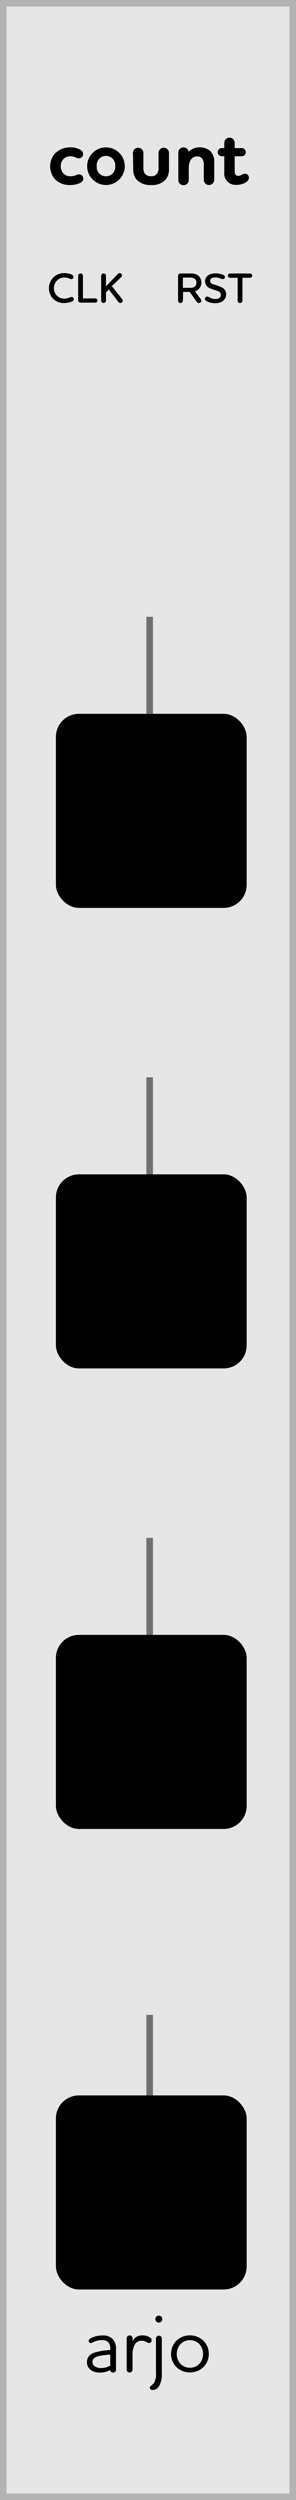 <svg id="Layer_1" data-name="Layer 1" xmlns="http://www.w3.org/2000/svg" viewBox="0 0 45 380"><title>arjo</title><g id="Rectangle_8" data-name="Rectangle 8"><rect width="45" height="380" style="fill:#e6e6e6"/><rect x="0.5" y="0.5" width="44" height="379" style="fill:none;stroke:#b3b3b3"/></g><line id="Line_18" data-name="Line 18" x1="22.75" y1="233.75" x2="22.75" y2="249.75" style="fill:none;stroke:#707070"/><line id="Line_20" data-name="Line 20" x1="22.75" y1="163.75" x2="22.75" y2="179.75" style="fill:none;stroke:#707070"/><line id="Line_22" data-name="Line 22" x1="22.75" y1="93.75" x2="22.75" y2="109.75" style="fill:none;stroke:#707070"/><line id="Line_19" data-name="Line 19" x1="22.75" y1="306.25" x2="22.75" y2="322.25" style="fill:none;stroke:#707070"/><g id="count" style="isolation:isolate"><g style="isolation:isolate"><path d="M12,24.07c-.42,0-.67-.32-1.27-.32a1.47,1.47,0,0,0-1.11.46,1.52,1.52,0,0,0-.38,1.06,1.61,1.61,0,0,0,.39,1.09,1.48,1.48,0,0,0,1.11.43c.68,0,.92-.29,1.28-.29a.65.65,0,0,1,.64.66c0,.38-.31.62-.83.79a3.53,3.53,0,0,1-1.14.17,3.08,3.08,0,0,1-2.34-.88,3,3,0,0,1-.13-3.75,3.14,3.14,0,0,1,2.51-1.09,3,3,0,0,1,1.28.26c.4.18.62.41.62.76A.64.64,0,0,1,12,24.07Z"/><path d="M16.11,22.4a2.86,2.86,0,1,1,0,5.72,2.86,2.86,0,1,1,0-5.72Zm0,4.39a1.39,1.39,0,0,0,1.4-1.52,1.41,1.41,0,1,0-2.8,0A1.38,1.38,0,0,0,16.11,26.79Z"/><path d="M20.21,23.17a.8.8,0,0,1,1.59,0v2.36a1.48,1.48,0,0,0,.15.74,1,1,0,0,0,1,.51,1,1,0,0,0,1-.51,1.48,1.48,0,0,0,.15-.74V23.17a.8.8,0,0,1,1.59,0v2.46a2.49,2.49,0,0,1-.48,1.63,2.71,2.71,0,0,1-2.23.86,2.78,2.78,0,0,1-2.25-.86,2.57,2.57,0,0,1-.48-1.63Z"/><path d="M27.91,22.4a.78.78,0,0,1,.77.66,2.32,2.32,0,0,1,1.65-.66,2.36,2.36,0,0,1,1.61.54,2.25,2.25,0,0,1,.63,1.73v2.68a.8.8,0,0,1-.8.77.79.79,0,0,1-.79-.77V25.06a1.53,1.53,0,0,0-.28-1,.89.89,0,0,0-.72-.28c-.94,0-1.28.88-1.28,1.67v1.93a.8.8,0,0,1-.79.77.78.78,0,0,1-.8-.77V23.17A.78.78,0,0,1,27.91,22.4Z"/><path d="M34.1,22.51V21.7a.78.78,0,0,1,.79-.78.8.8,0,0,1,.79.78v.81h1.08a.61.61,0,0,1,.61.62.61.61,0,0,1-.61.62H35.68V26c0,.52.18.73.56.73s.62-.33,1-.33a.6.6,0,0,1,.6.63c0,.36-.32.65-.74.84a3.05,3.05,0,0,1-1.17.23,1.72,1.72,0,0,1-1.83-1.93V23.75h-.39a.62.62,0,0,1-.61-.62.61.61,0,0,1,.61-.62Z"/></g></g><g id="arjo-3" style="isolation:isolate"><g style="isolation:isolate"><path d="M14.34,357.61a8.63,8.63,0,0,1,2.42-.4v-.16a1.45,1.45,0,0,0-.27-1,1.24,1.24,0,0,0-1-.35,2.85,2.85,0,0,0-1.08.2c-.31.12-.45.24-.6.24a.33.33,0,0,1-.33-.34c0-.23.28-.39.59-.52a3.81,3.81,0,0,1,1.52-.29,2,2,0,0,1,1.58.58,2.13,2.13,0,0,1,.46,1.47v3.17a.43.43,0,0,1-.44.42.44.44,0,0,1-.45-.38,3.23,3.23,0,0,1-1.58.38c-1,0-1.94-.5-1.94-1.6A1.45,1.45,0,0,1,14.34,357.61Zm2.42,2v-1.7a9.12,9.12,0,0,0-1.79.22c-.51.13-.91.4-.91.88,0,.67.7.94,1.37.94A3,3,0,0,0,16.76,359.58Z"/><path d="M22.7,355.23c.23.15.35.29.35.5a.38.38,0,0,1-.4.4c-.32,0-.5-.34-1.09-.34a1.15,1.15,0,0,0-1,.48,2.81,2.81,0,0,0-.41,1.58v2.35a.43.43,0,0,1-.44.42.44.44,0,0,1-.45-.42v-4.8a.44.44,0,0,1,.45-.42.43.43,0,0,1,.44.42v.46a1.57,1.57,0,0,1,1.53-.88A2,2,0,0,1,22.7,355.23Z"/><path d="M23.71,355.4a.45.45,0,0,1,.89,0v5.46a3.37,3.37,0,0,1-.47,1.91,1.19,1.19,0,0,1-.9.51c-.25,0-.45-.12-.45-.37s.32-.26.66-.74a2.87,2.87,0,0,0,.27-1.57Zm-.09-2.9a.53.53,0,1,1,.52.53A.53.53,0,0,1,23.62,352.5Z"/><path d="M26.81,355.79a3,3,0,0,1,4.12,0,2.86,2.86,0,0,1,0,4,3,3,0,0,1-4.12,0,2.89,2.89,0,0,1,0-4Zm.6,3.47a1.93,1.93,0,0,0,1.46.64,2,2,0,0,0,1.48-.64,2.31,2.31,0,0,0,0-2.92,2,2,0,0,0-1.48-.64,1.93,1.93,0,0,0-1.46.64,2.24,2.24,0,0,0,0,2.92Z"/></g></g><g id="CLK-2" style="isolation:isolate"><g style="isolation:isolate"><path d="M10.85,42.43c-.27,0-.44-.25-1.09-.25a1.58,1.58,0,0,0-1.56,1.6,1.54,1.54,0,0,0,1.57,1.61c.62,0,.87-.25,1.11-.25a.33.33,0,0,1,.34.33c0,.48-1.1.59-1.45.59a2.21,2.21,0,0,1-2.33-2.28,2.29,2.29,0,0,1,2.34-2.27c.52,0,1.39.15,1.39.58A.32.32,0,0,1,10.85,42.43Z"/><path d="M11.88,41.87a.37.37,0,0,1,.73,0v3.49H14.5a.32.32,0,0,1,0,.64H12.25a.36.36,0,0,1-.37-.35Z"/><path d="M17,43.5l1.6,2a.36.36,0,0,1,.06.2.37.37,0,0,1-.36.36A.4.4,0,0,1,18,45.9L16.55,44l-.44.44v1.26a.36.36,0,0,1-.37.35.35.35,0,0,1-.36-.35V41.87a.37.37,0,0,1,.73,0v1.65l1.82-1.89a.35.35,0,0,1,.26-.12.36.36,0,0,1,.35.36.31.31,0,0,1-.09.23Z"/></g></g><g id="RST-2" style="isolation:isolate"><g style="isolation:isolate"><path d="M27.8,45.71a.36.36,0,0,1-.36.35.35.35,0,0,1-.37-.35V41.93a.36.36,0,0,1,.37-.36H29a1.86,1.86,0,0,1,1.1.28,1.42,1.42,0,0,1,0,2.19,1.13,1.13,0,0,1-.46.24l.91,1.23a.35.35,0,0,1,.06.19.37.37,0,0,1-.37.36.38.38,0,0,1-.31-.16l-1.09-1.53h-1Zm0-3.52v1.56h1.11a1.17,1.17,0,0,0,.63-.13.72.72,0,0,0,.32-.64.7.7,0,0,0-.31-.65,1.19,1.19,0,0,0-.64-.14Z"/><path d="M33.85,42.42c-.3,0-.52-.25-1.08-.25s-.82.16-.82.52.24.44.6.57a5.68,5.68,0,0,1,1.28.48,1.09,1.09,0,0,1,.54,1c0,.86-.7,1.35-1.64,1.35-.64,0-1.57-.24-1.57-.66a.35.35,0,0,1,.35-.35c.29,0,.53.37,1.2.37s.86-.3.86-.65-.23-.47-.56-.6a9.09,9.09,0,0,1-1.22-.44,1.1,1.1,0,0,1-.61-1c0-.72.57-1.21,1.63-1.21.28,0,1.39.09,1.39.58A.33.33,0,0,1,33.85,42.42Z"/><path d="M36.86,42.22v3.49a.36.36,0,0,1-.36.35.35.35,0,0,1-.37-.35V42.22H34.92a.33.33,0,0,1,0-.65h3.15a.33.33,0,0,1,0,.65Z"/></g></g><rect id="Rectangle_10" data-name="Rectangle 10" x="8.5" y="248.5" width="29" height="29.5" rx="3.5" ry="3.5"/><rect id="Rectangle_12" data-name="Rectangle 12" x="8.5" y="178.5" width="29" height="29.5" rx="3.5" ry="3.5"/><rect id="Rectangle_13" data-name="Rectangle 13" x="8.5" y="108.5" width="29" height="29.5" rx="3.5" ry="3.5"/><rect id="Rectangle_11" data-name="Rectangle 11" x="8.5" y="318.5" width="29" height="29.5" rx="3.5" ry="3.5"/></svg>